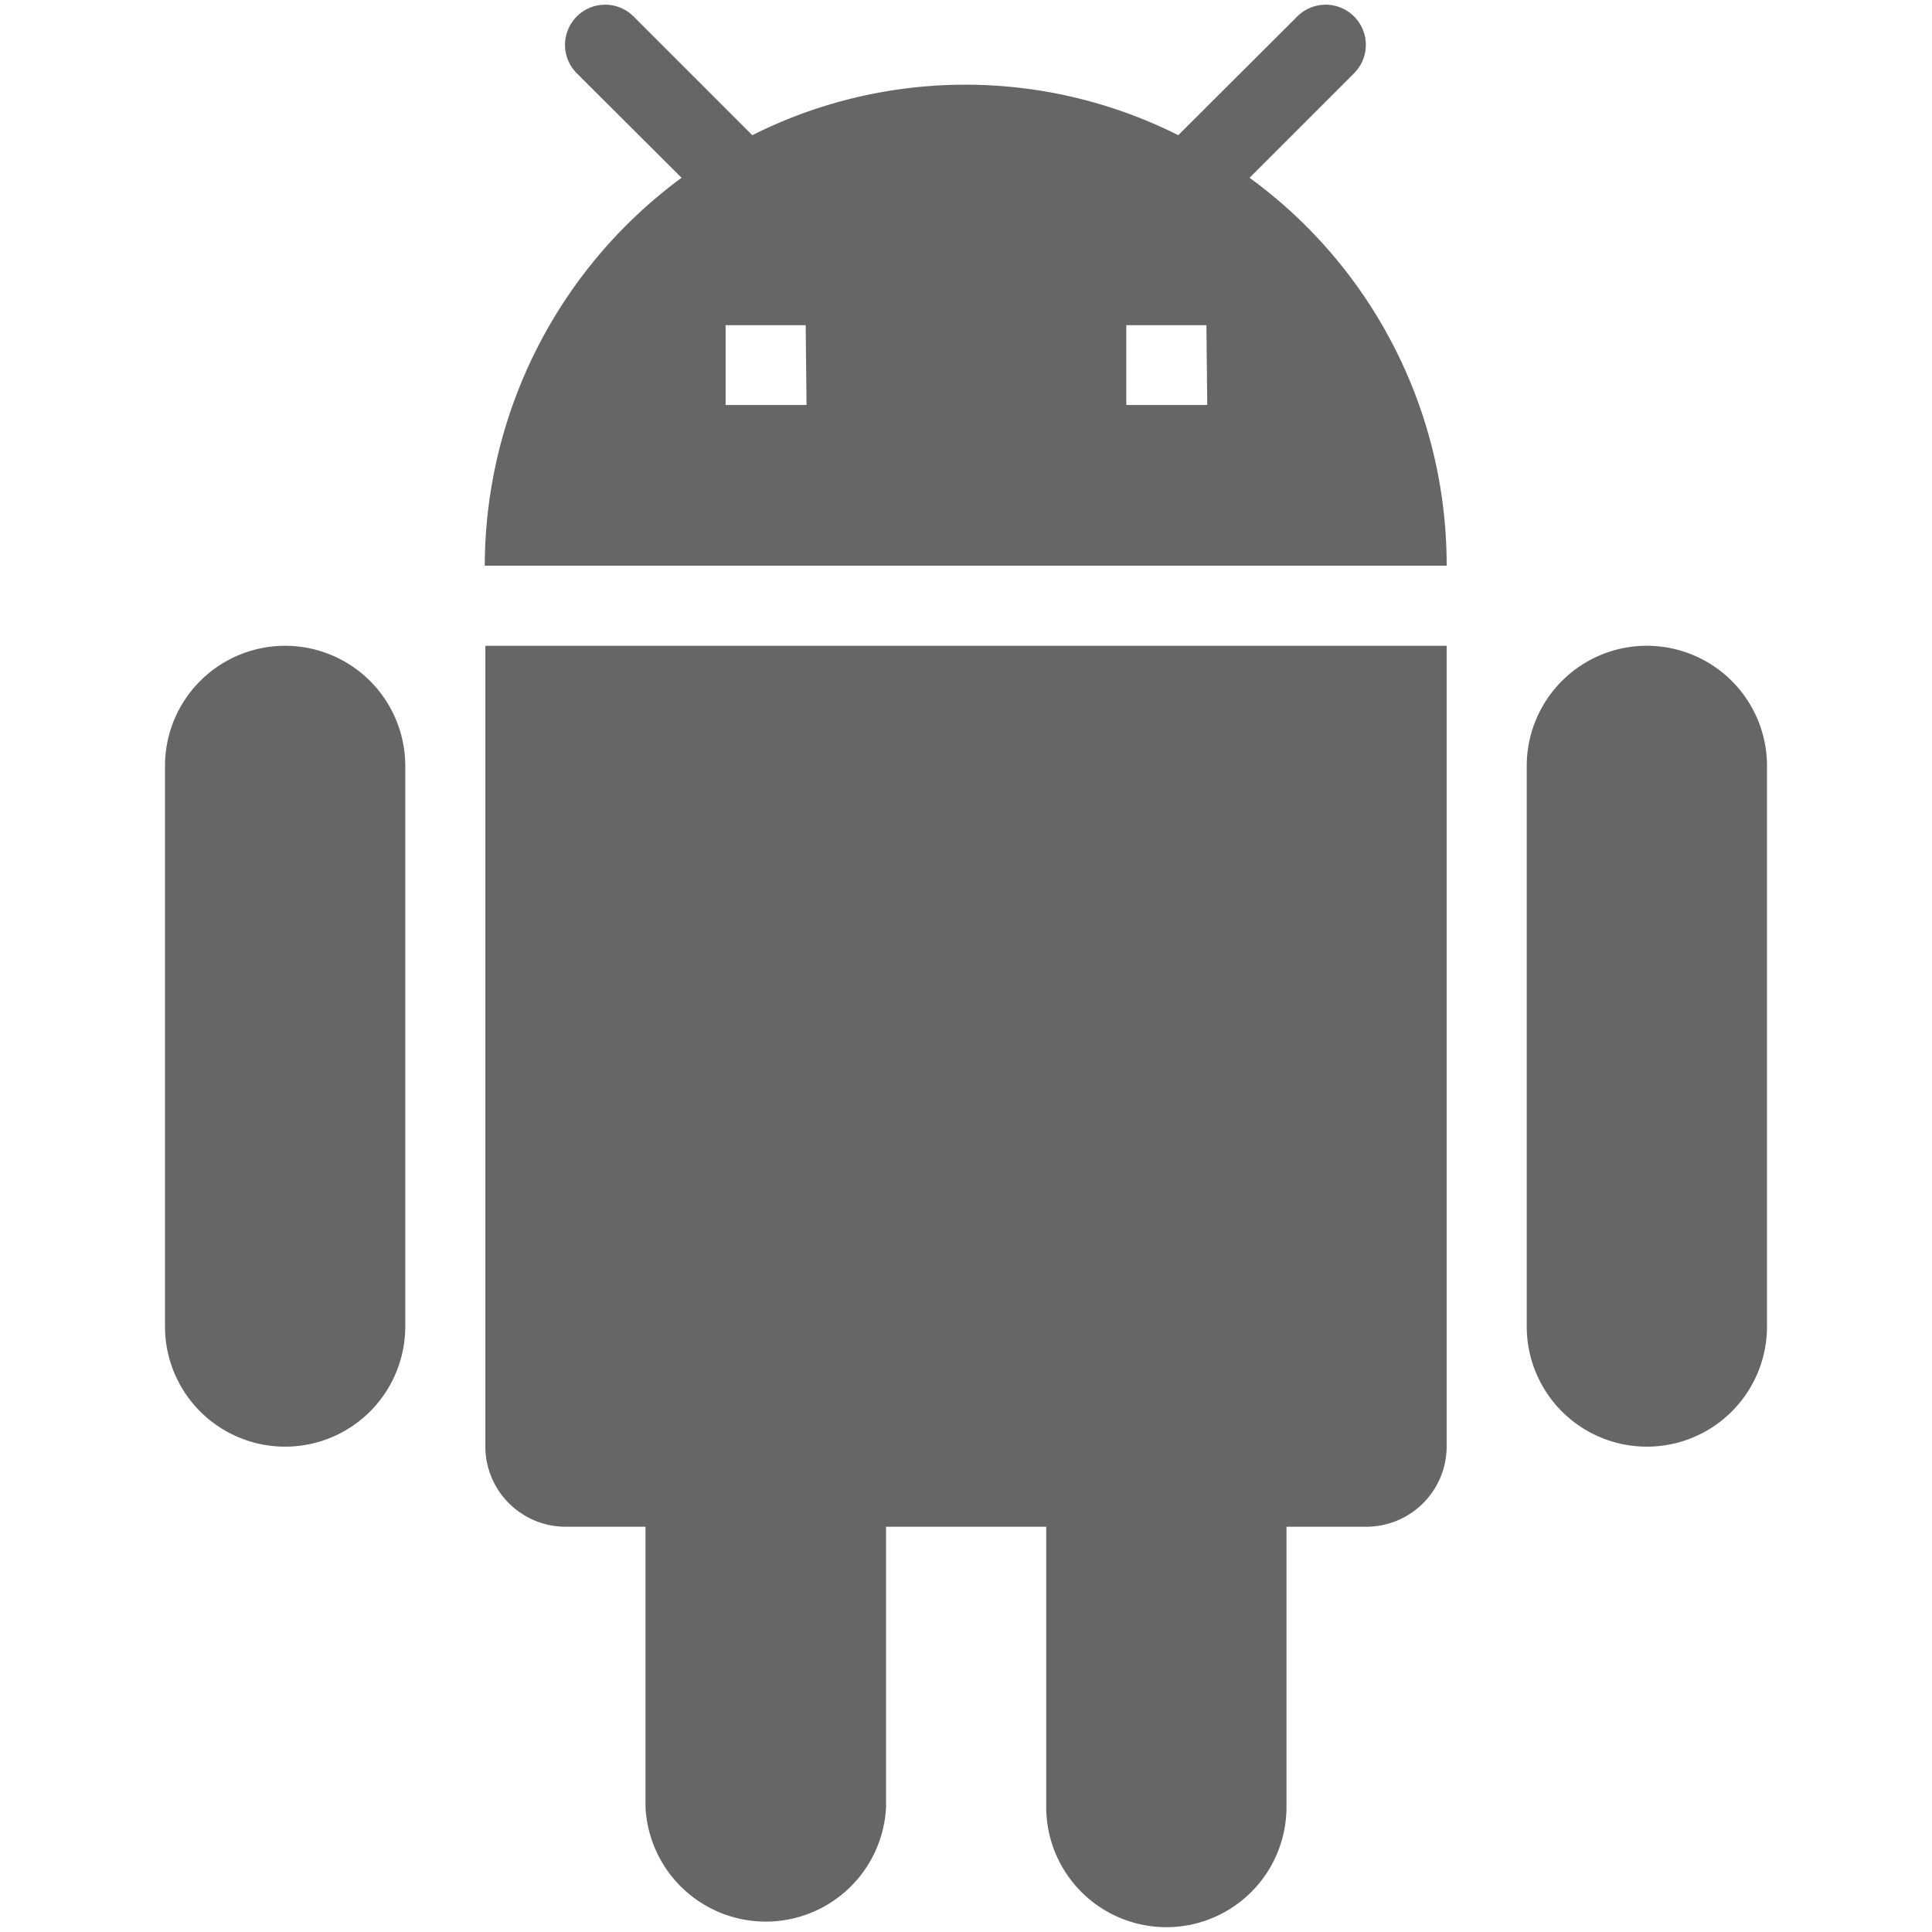 <svg xmlns="http://www.w3.org/2000/svg" viewBox="0 0 68.03 68.03"><defs><style>.cls-1{fill:#666;}.cls-2{fill:#fff;opacity:0;}</style></defs><g id="图层_2" data-name="图层 2"><g id="图层_1-2" data-name="图层 1"><path id="形状" class="cls-1" d="M17.09,50.94a2.83,2.83,0,0,0,2.82,2.82h2.82v9.87a4.24,4.24,0,0,0,8.47,0V53.76h5.64v9.87a4.23,4.23,0,0,0,8.46,0V53.76h2.82a2.83,2.83,0,0,0,2.82-2.82V22.74H17.09Zm-7-28.2A4.23,4.23,0,0,0,5.81,27V46.71a4.23,4.23,0,0,0,8.46,0V27A4.23,4.23,0,0,0,10,22.74Zm48,0A4.23,4.23,0,0,0,53.76,27V46.71a4.23,4.23,0,1,0,8.46,0V27A4.23,4.23,0,0,0,58,22.74ZM44,6.26l3.68-3.68a1.4,1.4,0,1,0-2-2L41.49,4.76a16.71,16.71,0,0,0-15,0L22.31.58a1.41,1.41,0,1,0-2,2L24,6.26a17,17,0,0,0-6.93,13.66H50.94A16.87,16.87,0,0,0,44,6.26Zm-15.6,8H25.55V11.45h2.82Zm14.11,0H39.66V11.45h2.82Z"/><rect class="cls-2" width="68.03" height="68.03"/></g></g></svg>